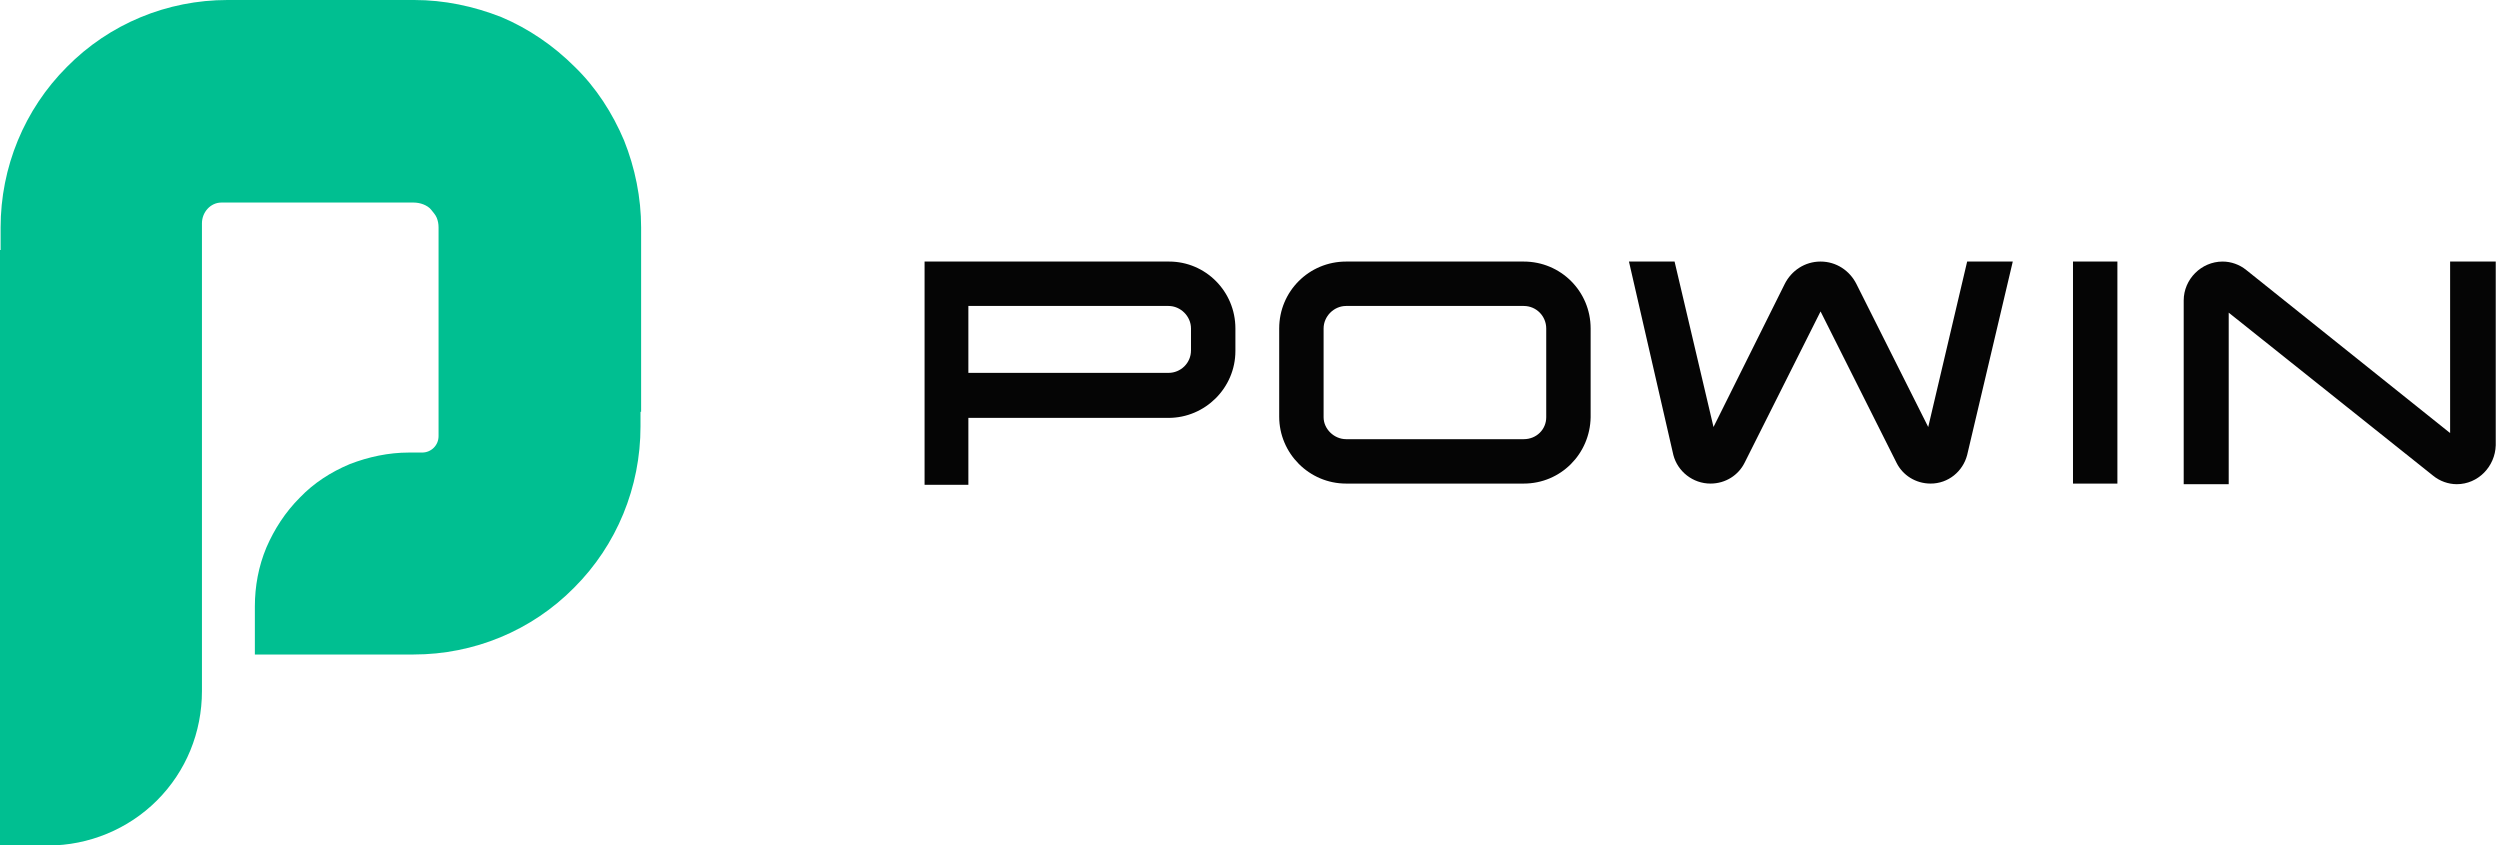 <svg xmlns="http://www.w3.org/2000/svg" viewBox="0 0 411 139" >
	<g fill="#050505">
		<path class="st0" d="M195.8,54c0-2-1.7-3.7-3.7-3.7h-32.9v11h32.9c2,0,3.7-1.6,3.7-3.7V54z M203.1,54v3.7c0,6.1-5,11-11,11h-32.9v11
			H152V43h40.2C198.2,43,203.1,47.9,203.1,54z"/>
		<path class="st0" d="M221.3,72.2h29.2c2.1,0,3.7-1.6,3.7-3.6V54c0-2-1.6-3.7-3.7-3.7h-29.2c-2,0-3.7,1.7-3.7,3.7v14.6
			C217.6,70.5,219.3,72.2,221.3,72.2z M250.5,79.5h-29.2c-6.1,0-11-5-11-11V54c0-6.1,4.9-11,11-11h29.2c6.1,0,11,4.9,11,11v14.6
			C261.4,74.6,256.6,79.5,250.5,79.5z"/>
		<path class="st0" d="M317.4,79.5c-2.5,0-4.6-1.4-5.6-3.4l-12.5-24.9l-12.5,24.9c-1,2-3.1,3.4-5.6,3.4c-2.9,0-5.4-2-6.1-4.7L267.8,43
			h7.5l6.4,27.2l11.7-23.5c1.1-2.2,3.3-3.7,5.9-3.7c2.6,0,4.8,1.5,5.9,3.7L317,70.2l6.4-27.2h7.5l-7.5,31.8
			C322.7,77.5,320.3,79.5,317.4,79.5z"/>
		<path class="st0" d="M340.8,79.5h7.3V43h-7.3V79.5z"/>
		<path class="st0" d="M402.9,43h7.4v30.2c-0.1,3.5-2.9,6.4-6.4,6.4c-1.4,0-2.8-0.5-3.9-1.4l-33.6-26.8v28.2H359V49.4
			c0-3.5,2.9-6.4,6.4-6.4c1.4,0,2.8,0.5,3.9,1.4l33.5,26.8V43z"/>
	</g>
	<g fill="#00bf91">
		<path class="st1" d="M105.4,37.4c0-4.9-1-9.8-2.8-14.3c-1.9-4.5-4.6-8.7-8.1-12.1C91,7.5,86.9,4.7,82.4,2.8C77.8,1,73,0,68.1,0H37.4
			C27.5,0,18,3.9,11,11C4,18,0.1,27.5,0.1,37.4v3.7H0V139h7.9c6.7,0,13.2-2.7,17.9-7.4c4.8-4.8,7.4-11.2,7.4-18V36.7
			c0-1.8,1.4-3.4,3.2-3.4l0,0h31.6c0.5,0,1.1,0.1,1.6,0.3c0.5,0.2,1,0.5,1.3,0.9s0.7,0.8,0.9,1.3c0.2,0.5,0.3,1,0.3,1.6v34.3
			c0,1.5-1.2,2.7-2.7,2.7l0,0h-1.2H68h-0.8c-3.3,0-6.6,0.7-9.7,1.9c-3.1,1.3-5.9,3.1-8.2,5.5c-2.4,2.4-4.2,5.2-5.5,8.2
			c-1.3,3.1-1.9,6.4-1.9,9.7v7.9H68c9.9,0,19.4-3.9,26.4-11c7-7,10.9-16.5,10.9-26.5v-2.4h0.1V37.4z"/>
	</g>
</svg>
